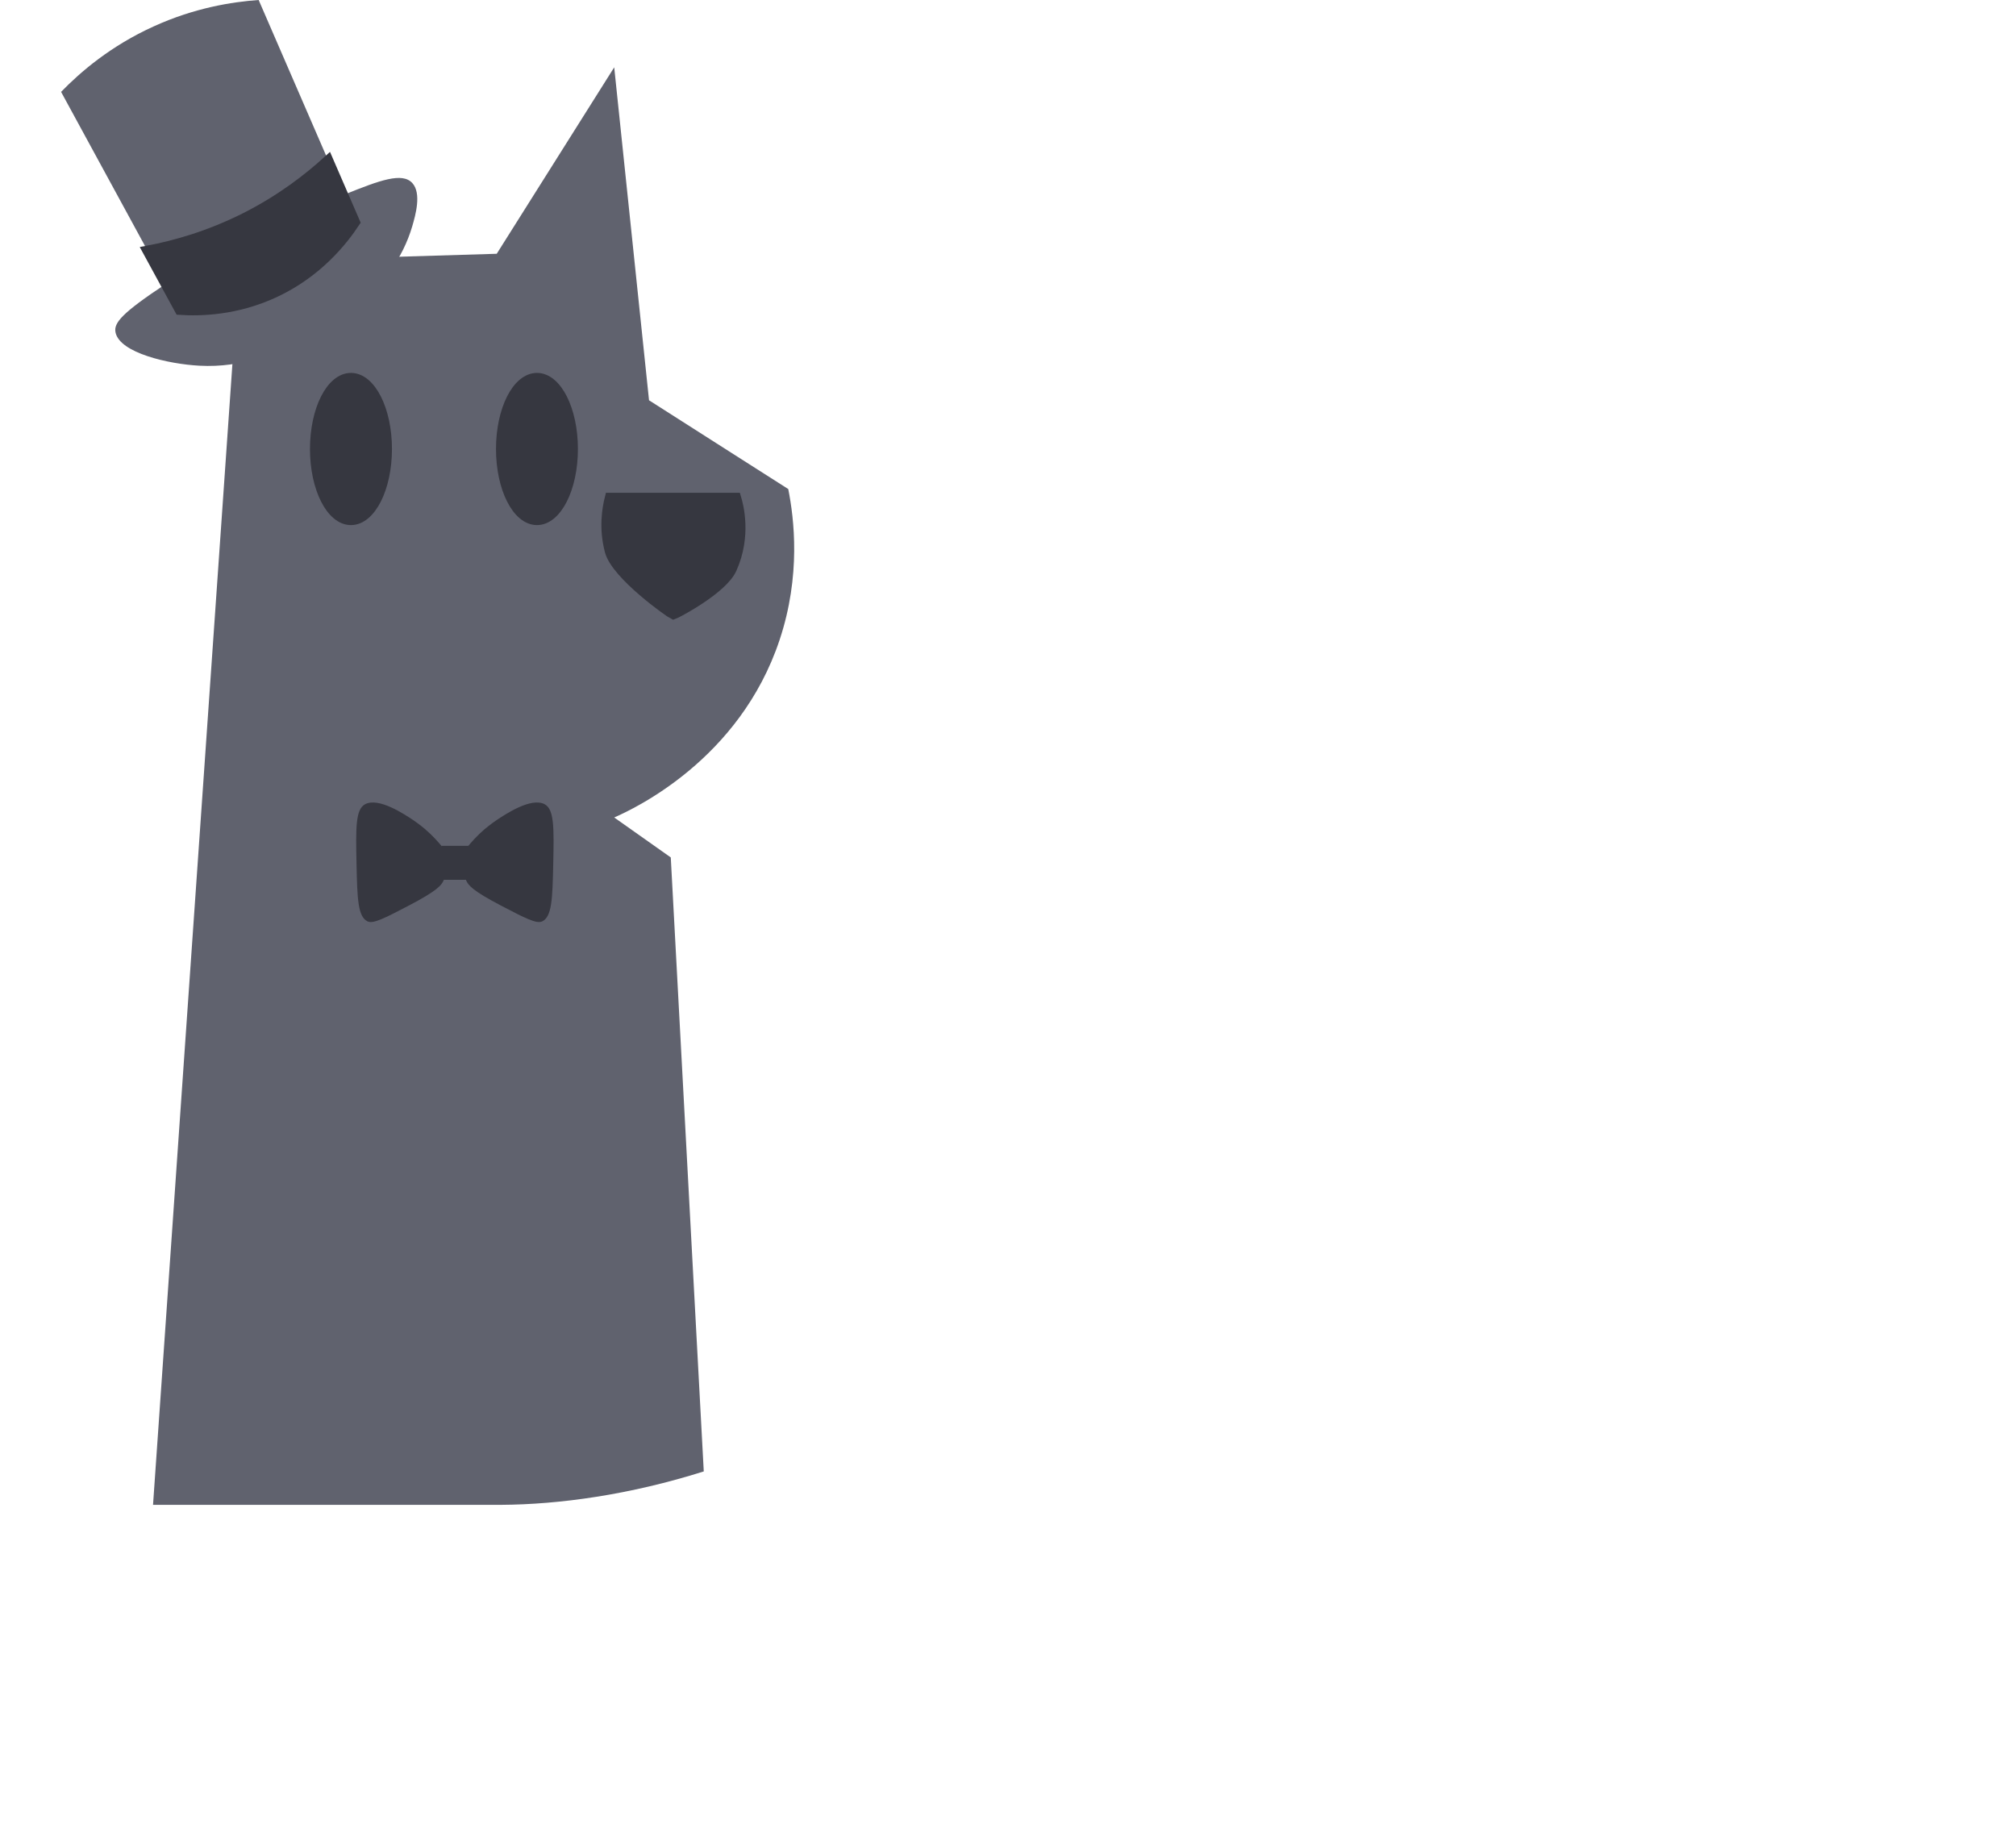 <svg width="33" height="30" viewBox="0 0 33 30" fill="none" xmlns="http://www.w3.org/2000/svg">
<path fill-rule="evenodd" clip-rule="evenodd" d="M2.505 24.632L3.866 5.072C4.48 4.791 5.095 4.509 5.709 4.227L8.131 4.154L10.054 1.102L10.624 6.552C11.075 6.839 11.526 7.127 11.977 7.415C12.286 7.611 12.595 7.808 12.903 8.005C12.999 8.487 13.113 9.419 12.761 10.475C12.107 12.439 10.372 13.241 10.054 13.381L10.98 14.035L11.52 24.085C10.309 24.468 9.153 24.627 8.2 24.632H2.505Z" fill="#60626E"/>
<path d="M12.049 8.149H9.983C9.938 8.326 9.884 8.649 9.983 9.021C10.088 9.413 10.969 10.032 11.023 10.056C11.069 10.041 11.826 9.647 11.977 9.311C12.221 8.769 12.086 8.272 12.049 8.149Z" fill="#363740"/>
<path d="M12.049 8.149H9.983C9.938 8.326 9.884 8.649 9.983 9.021C10.088 9.413 10.969 10.032 11.023 10.056C11.069 10.041 11.826 9.647 11.977 9.311C12.221 8.769 12.086 8.272 12.049 8.149Z" stroke="#363740" stroke-width="0.166" stroke-miterlimit="10"/>
<path d="M5.157 7.349C5.157 7.991 5.42 8.512 5.745 8.512C6.069 8.512 6.333 7.991 6.333 7.349C6.333 6.707 6.069 6.187 5.745 6.187C5.42 6.187 5.157 6.707 5.157 7.349Z" fill="#363740"/>
<path d="M5.157 7.349C5.157 7.991 5.42 8.512 5.745 8.512C6.069 8.512 6.333 7.991 6.333 7.349C6.333 6.707 6.069 6.187 5.745 6.187C5.42 6.187 5.157 6.707 5.157 7.349Z" stroke="#363740" stroke-width="0.166" stroke-miterlimit="10"/>
<path d="M8.202 7.349C8.202 7.991 8.465 8.512 8.79 8.512C9.114 8.512 9.377 7.991 9.377 7.349C9.377 6.707 9.114 6.187 8.79 6.187C8.465 6.187 8.202 6.707 8.202 7.349Z" fill="#363740"/>
<path d="M8.202 7.349C8.202 7.991 8.465 8.512 8.79 8.512C9.114 8.512 9.377 7.991 9.377 7.349C9.377 6.707 9.114 6.187 8.79 6.187C8.465 6.187 8.202 6.707 8.202 7.349Z" stroke="#363740" stroke-width="0.166" stroke-miterlimit="10"/>
<path d="M1 1.504C1.316 1.178 1.813 0.75 2.518 0.431C3.182 0.129 3.795 0.031 4.234 0C4.685 1.041 5.136 2.081 5.587 3.121C5.661 3.293 5.736 3.465 5.81 3.637C5.605 3.945 5.154 4.523 4.36 4.848C3.796 5.078 3.276 5.093 2.942 5.071C2.295 3.882 1.647 2.693 1 1.504Z" fill="#60626E"/>
<path d="M2.717 4.646C1.985 5.13 1.86 5.288 1.891 5.441C1.959 5.776 2.755 5.959 3.264 5.986C3.986 6.025 4.505 5.774 4.932 5.56C5.421 5.316 6.429 4.793 6.749 3.701C6.802 3.519 6.902 3.165 6.75 2.997C6.585 2.815 6.216 2.951 5.642 3.183C3.995 3.851 3.311 4.253 2.717 4.646Z" fill="#60626E"/>
<path d="M2.415 4.104C2.857 4.021 3.414 3.866 4.012 3.566C4.595 3.272 5.045 2.925 5.372 2.626C5.518 2.963 5.664 3.3 5.81 3.637C5.617 3.929 5.207 4.457 4.493 4.789C3.865 5.081 3.279 5.093 2.942 5.071L2.415 4.104Z" fill="#363740"/>
<path d="M2.415 4.104C2.857 4.021 3.414 3.866 4.012 3.566C4.595 3.272 5.045 2.925 5.372 2.626C5.518 2.963 5.664 3.3 5.81 3.637C5.617 3.929 5.207 4.457 4.493 4.789C3.865 5.081 3.279 5.093 2.942 5.071L2.415 4.104Z" stroke="#363740" stroke-width="0.166" stroke-miterlimit="10"/>
<path d="M5.975 13.165C6.197 13.044 6.623 13.33 6.77 13.428C6.863 13.491 6.954 13.568 6.959 13.572C7.087 13.682 7.181 13.79 7.245 13.869C7.287 13.977 7.357 14.203 7.261 14.412C7.226 14.49 7.161 14.579 6.678 14.83C6.299 15.028 6.108 15.126 6.017 15.082C5.858 15.006 5.848 14.716 5.836 14.141C5.823 13.548 5.82 13.249 5.975 13.165Z" fill="#363740"/>
<path d="M8.917 13.165C8.695 13.044 8.27 13.33 8.123 13.428C8.029 13.491 7.939 13.568 7.933 13.572C7.805 13.682 7.711 13.79 7.647 13.869C7.605 13.977 7.536 14.203 7.631 14.412C7.666 14.49 7.731 14.579 8.214 14.83C8.593 15.028 8.784 15.126 8.875 15.082C9.034 15.006 9.044 14.716 9.056 14.141C9.069 13.548 9.072 13.249 8.917 13.165Z" fill="#363740"/>
<path d="M7.229 13.845H7.76V14.401H7.229V13.845Z" fill="#363740"/>
</svg>
